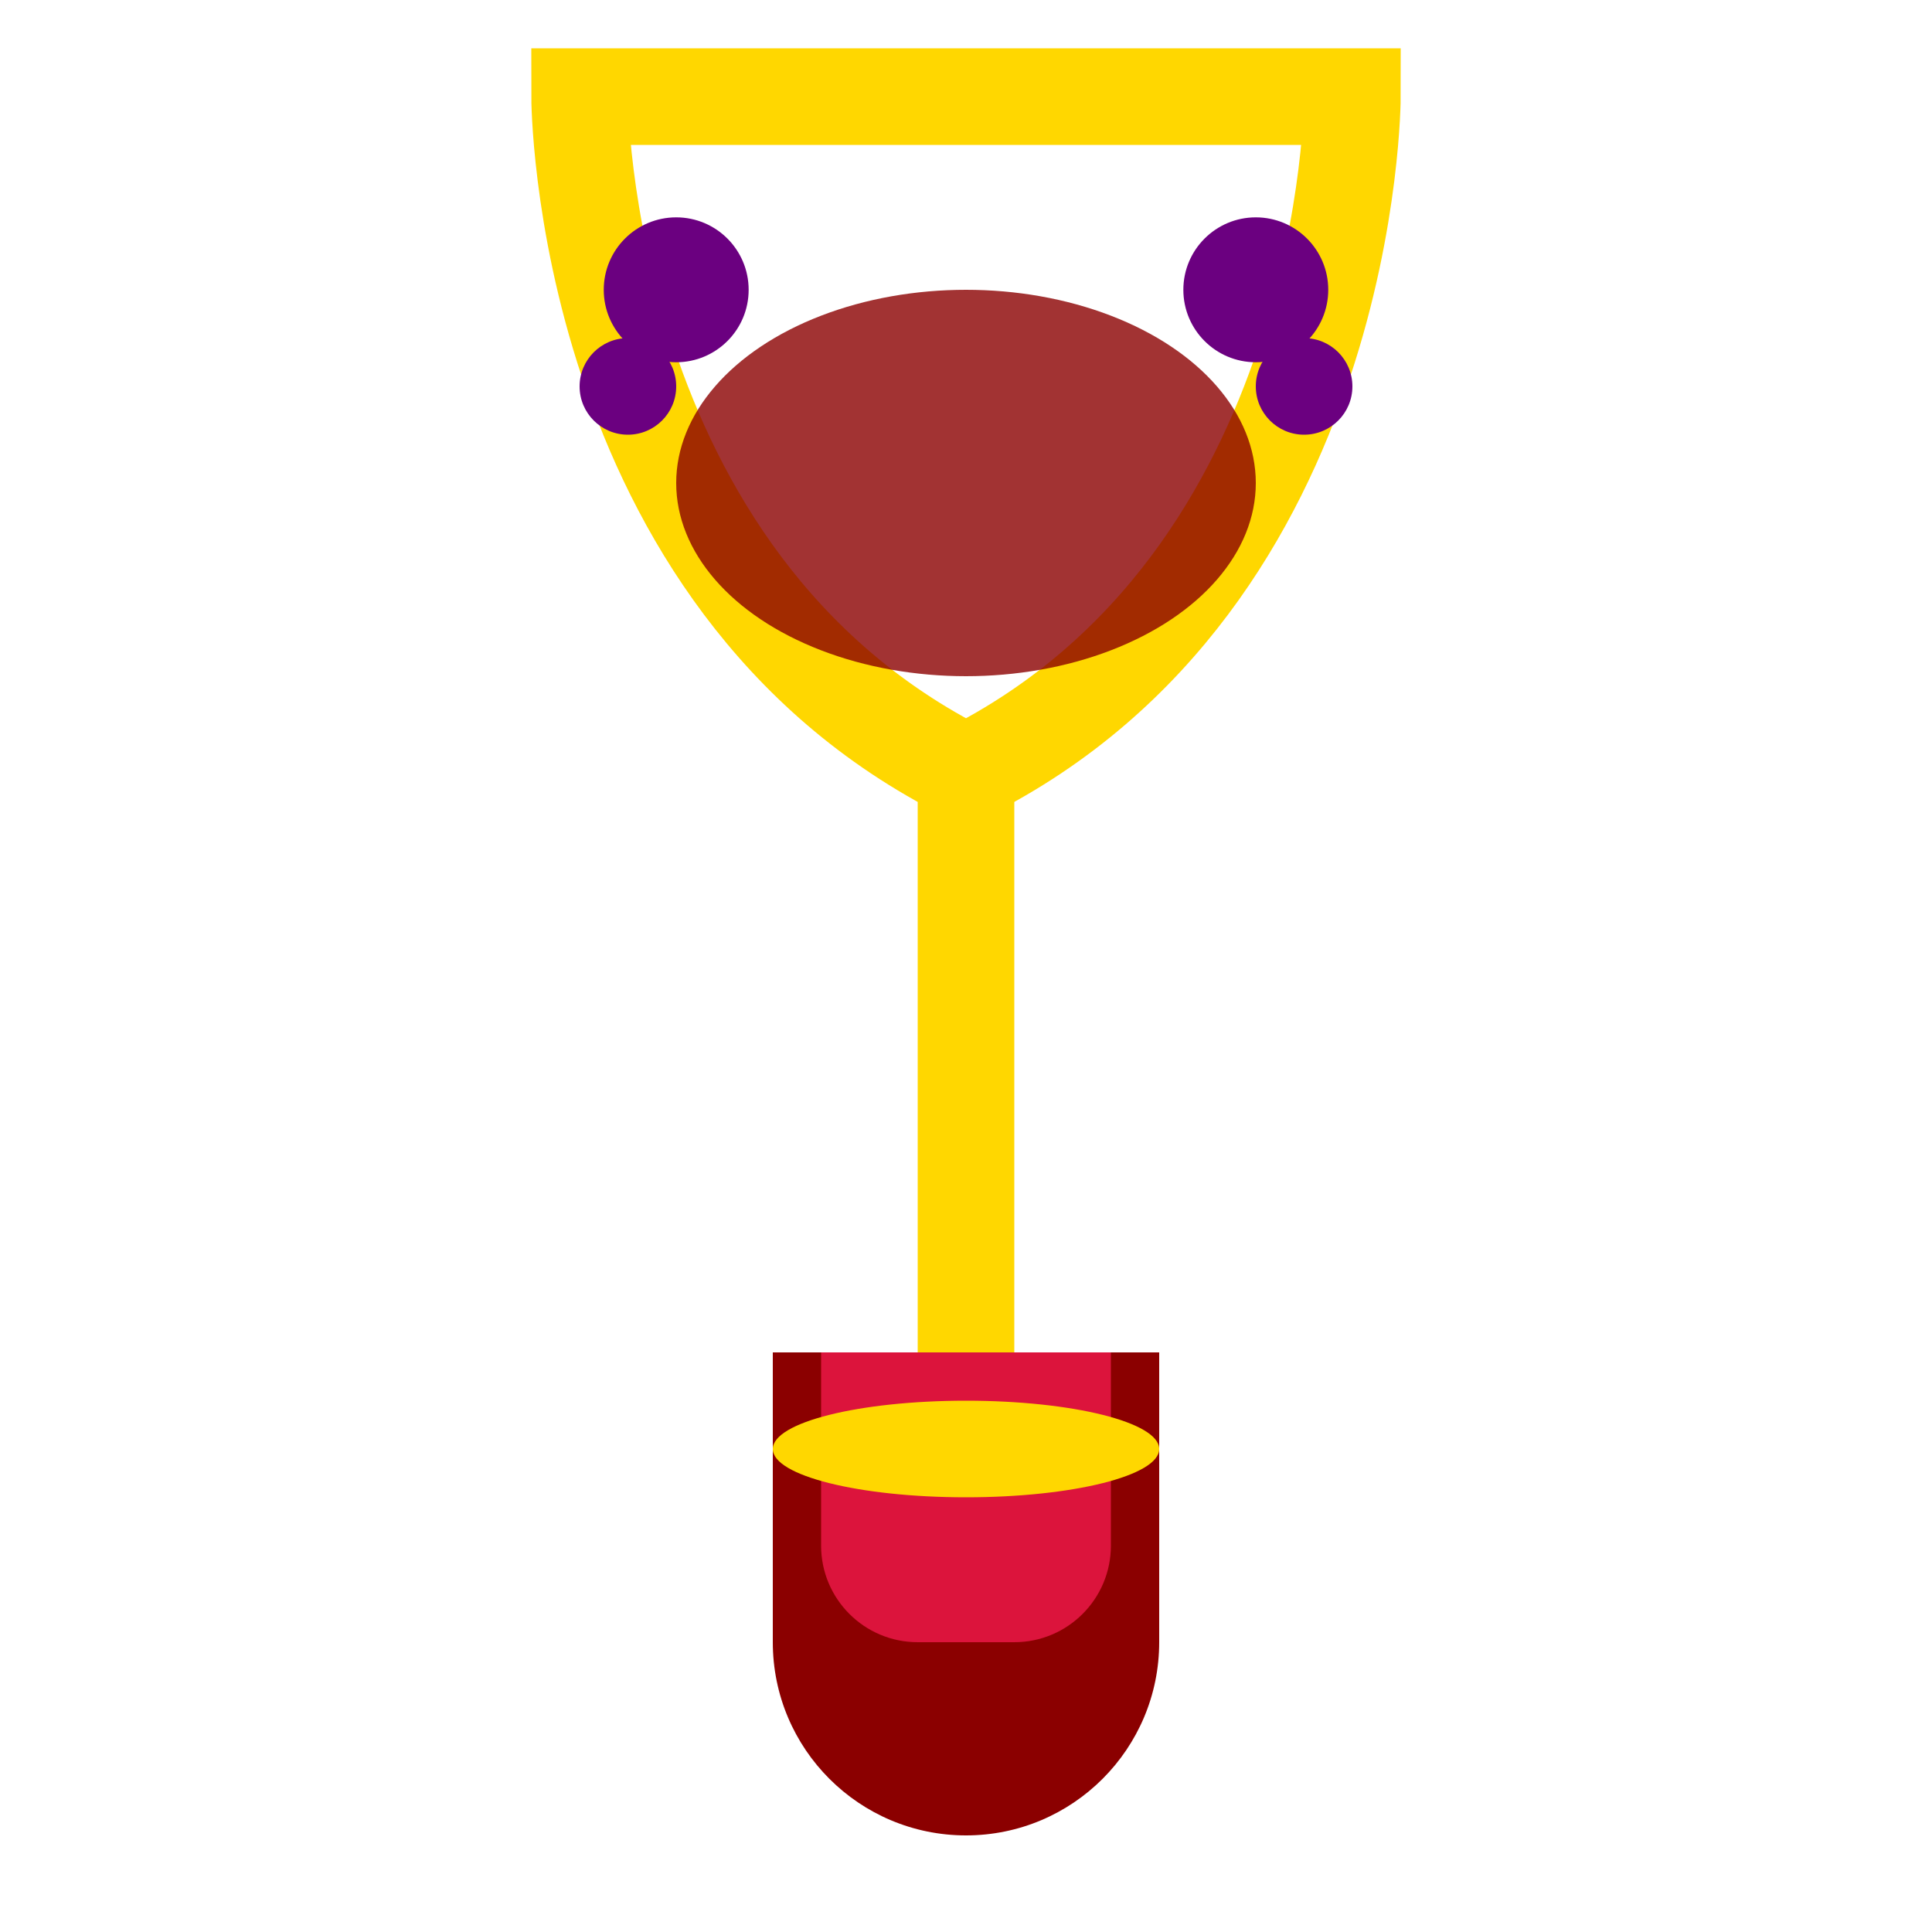<svg width="40" height="40" viewBox="0 0 40 40" fill="none" xmlns="http://www.w3.org/2000/svg">
  <!-- Wine Glass Shape -->
  <path d="M20 38C22.209 38 24 36.209 24 34V28H16V34C16 36.209 17.791 38 20 38Z" fill="#8B0000"/>
  
  <!-- Wine in Glass -->
  <path d="M23 28V32C23 33.105 22.105 34 21 34H19C17.895 34 17 33.105 17 32V28H23Z" fill="#DC143C"/>
  
  <!-- Glass Bowl -->
  <path d="M12 2C12 2 12 12 20 16C28 12 28 2 28 2H12Z" fill="none" stroke="#FFD700" stroke-width="2"/>
  
  <!-- Wine in Bowl -->
  <ellipse cx="20" cy="10" rx="6" ry="4" fill="#8B0000" opacity="0.8"/>
  
  <!-- Stem -->
  <rect x="19" y="16" width="2" height="12" fill="#FFD700"/>
  
  <!-- Base -->
  <ellipse cx="20" cy="30" rx="4" ry="1" fill="#FFD700"/>
  
  <!-- Grape Accent -->
  <circle cx="14" cy="6" r="1.5" fill="#6B0080"/>
  <circle cx="26" cy="6" r="1.5" fill="#6B0080"/>
  <circle cx="13" cy="8" r="1" fill="#6B0080"/>
  <circle cx="27" cy="8" r="1" fill="#6B0080"/>
</svg> 